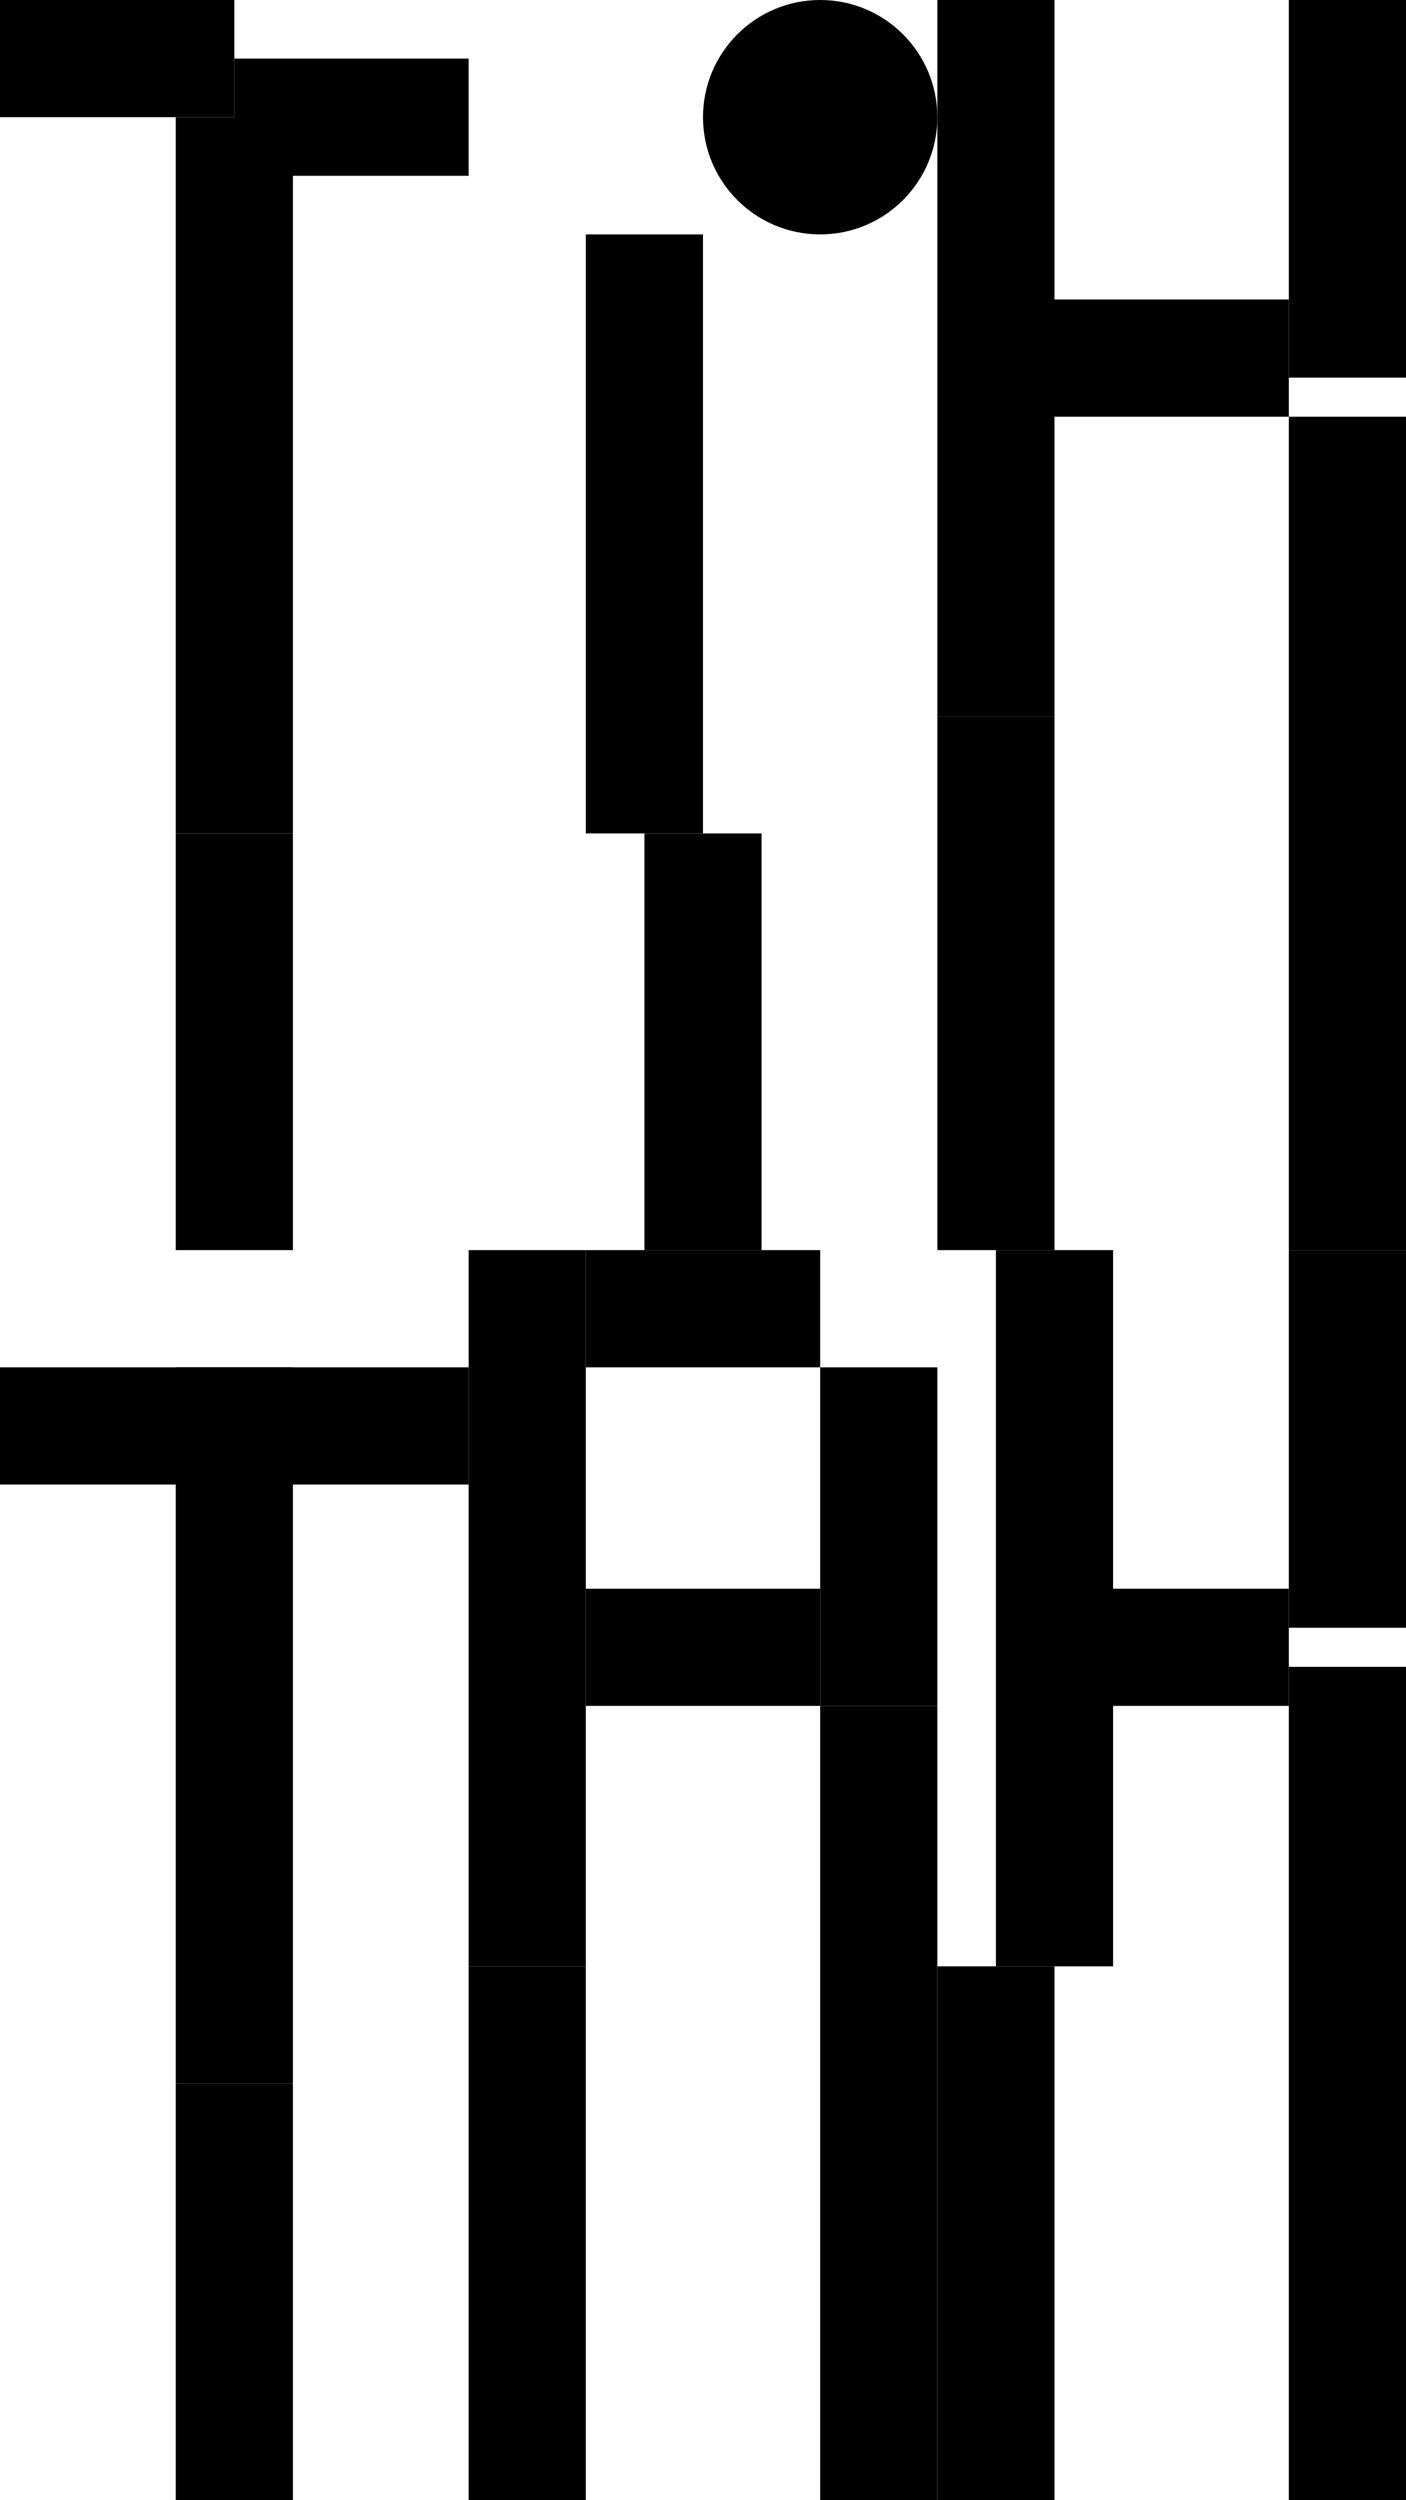 <svg width="1080" height="1920" viewBox="0 0 1080 1920" fill="none" xmlns="http://www.w3.org/2000/svg">
    <rect width="1080" height="1920" fill="white" />
    <g id="k2" clip-path="url(#clip0_37_96)">
        <rect x="810" y="1220" width="180" height="90" fill="black" />
        <rect x="990" y="1280" width="90" height="640" fill="black" />
        <rect x="990" y="960" width="90" height="290" fill="black" />
        <rect x="765" y="960" width="90" height="550" fill="black" />
        <rect x="720" y="1510" width="90" height="410" fill="black" />
    </g>
    <g id="a" clip-path="url(#clip1_37_96)">
        <rect x="450" y="1220" width="180" height="90" fill="black" />
        <rect x="450" y="960" width="180" height="90" fill="black" />
        <rect x="630" y="1310" width="90" height="610" fill="black" />
        <rect x="630" y="1050" width="90" height="260" fill="black" />
        <rect x="360" y="960" width="90" height="550" fill="black" />
        <rect x="360" y="1510" width="90" height="410" fill="black" />
    </g>
    <g id="t2">
        <rect x="180" y="1050" width="180" height="90" fill="black" />
        <rect y="1050" width="180" height="90" fill="black" />
        <rect x="135" y="1050" width="90" height="550" fill="black" />
        <rect x="135" y="1600" width="90" height="320" fill="black" />
    </g>
    <g id="k1" clip-path="url(#clip2_37_96)">
        <rect x="810" y="230" width="180" height="90" fill="black" />
        <rect x="990" y="320" width="90" height="640" fill="black" />
        <rect x="990" width="90" height="290" fill="black" />
        <rect x="720" width="90" height="550" fill="black" />
        <rect x="720" y="550" width="90" height="410" fill="black" />
    </g>
    <g id="i" clip-path="url(#clip3_37_96)">
        <rect x="450" y="180" width="90" height="460" fill="black" />
        <rect x="495" y="640" width="90" height="320" fill="black" />
        <circle cx="630" cy="90" r="90" fill="black" />
    </g>
    <g id="t1" clip-path="url(#clip4_37_96)">
        <rect x="180" y="45" width="180" height="90" fill="black" />
        <rect width="180" height="90" fill="black" />
        <rect x="135" y="90" width="90" height="550" fill="black" />
        <rect x="135" y="640" width="90" height="320" fill="black" />
    </g>
</svg>